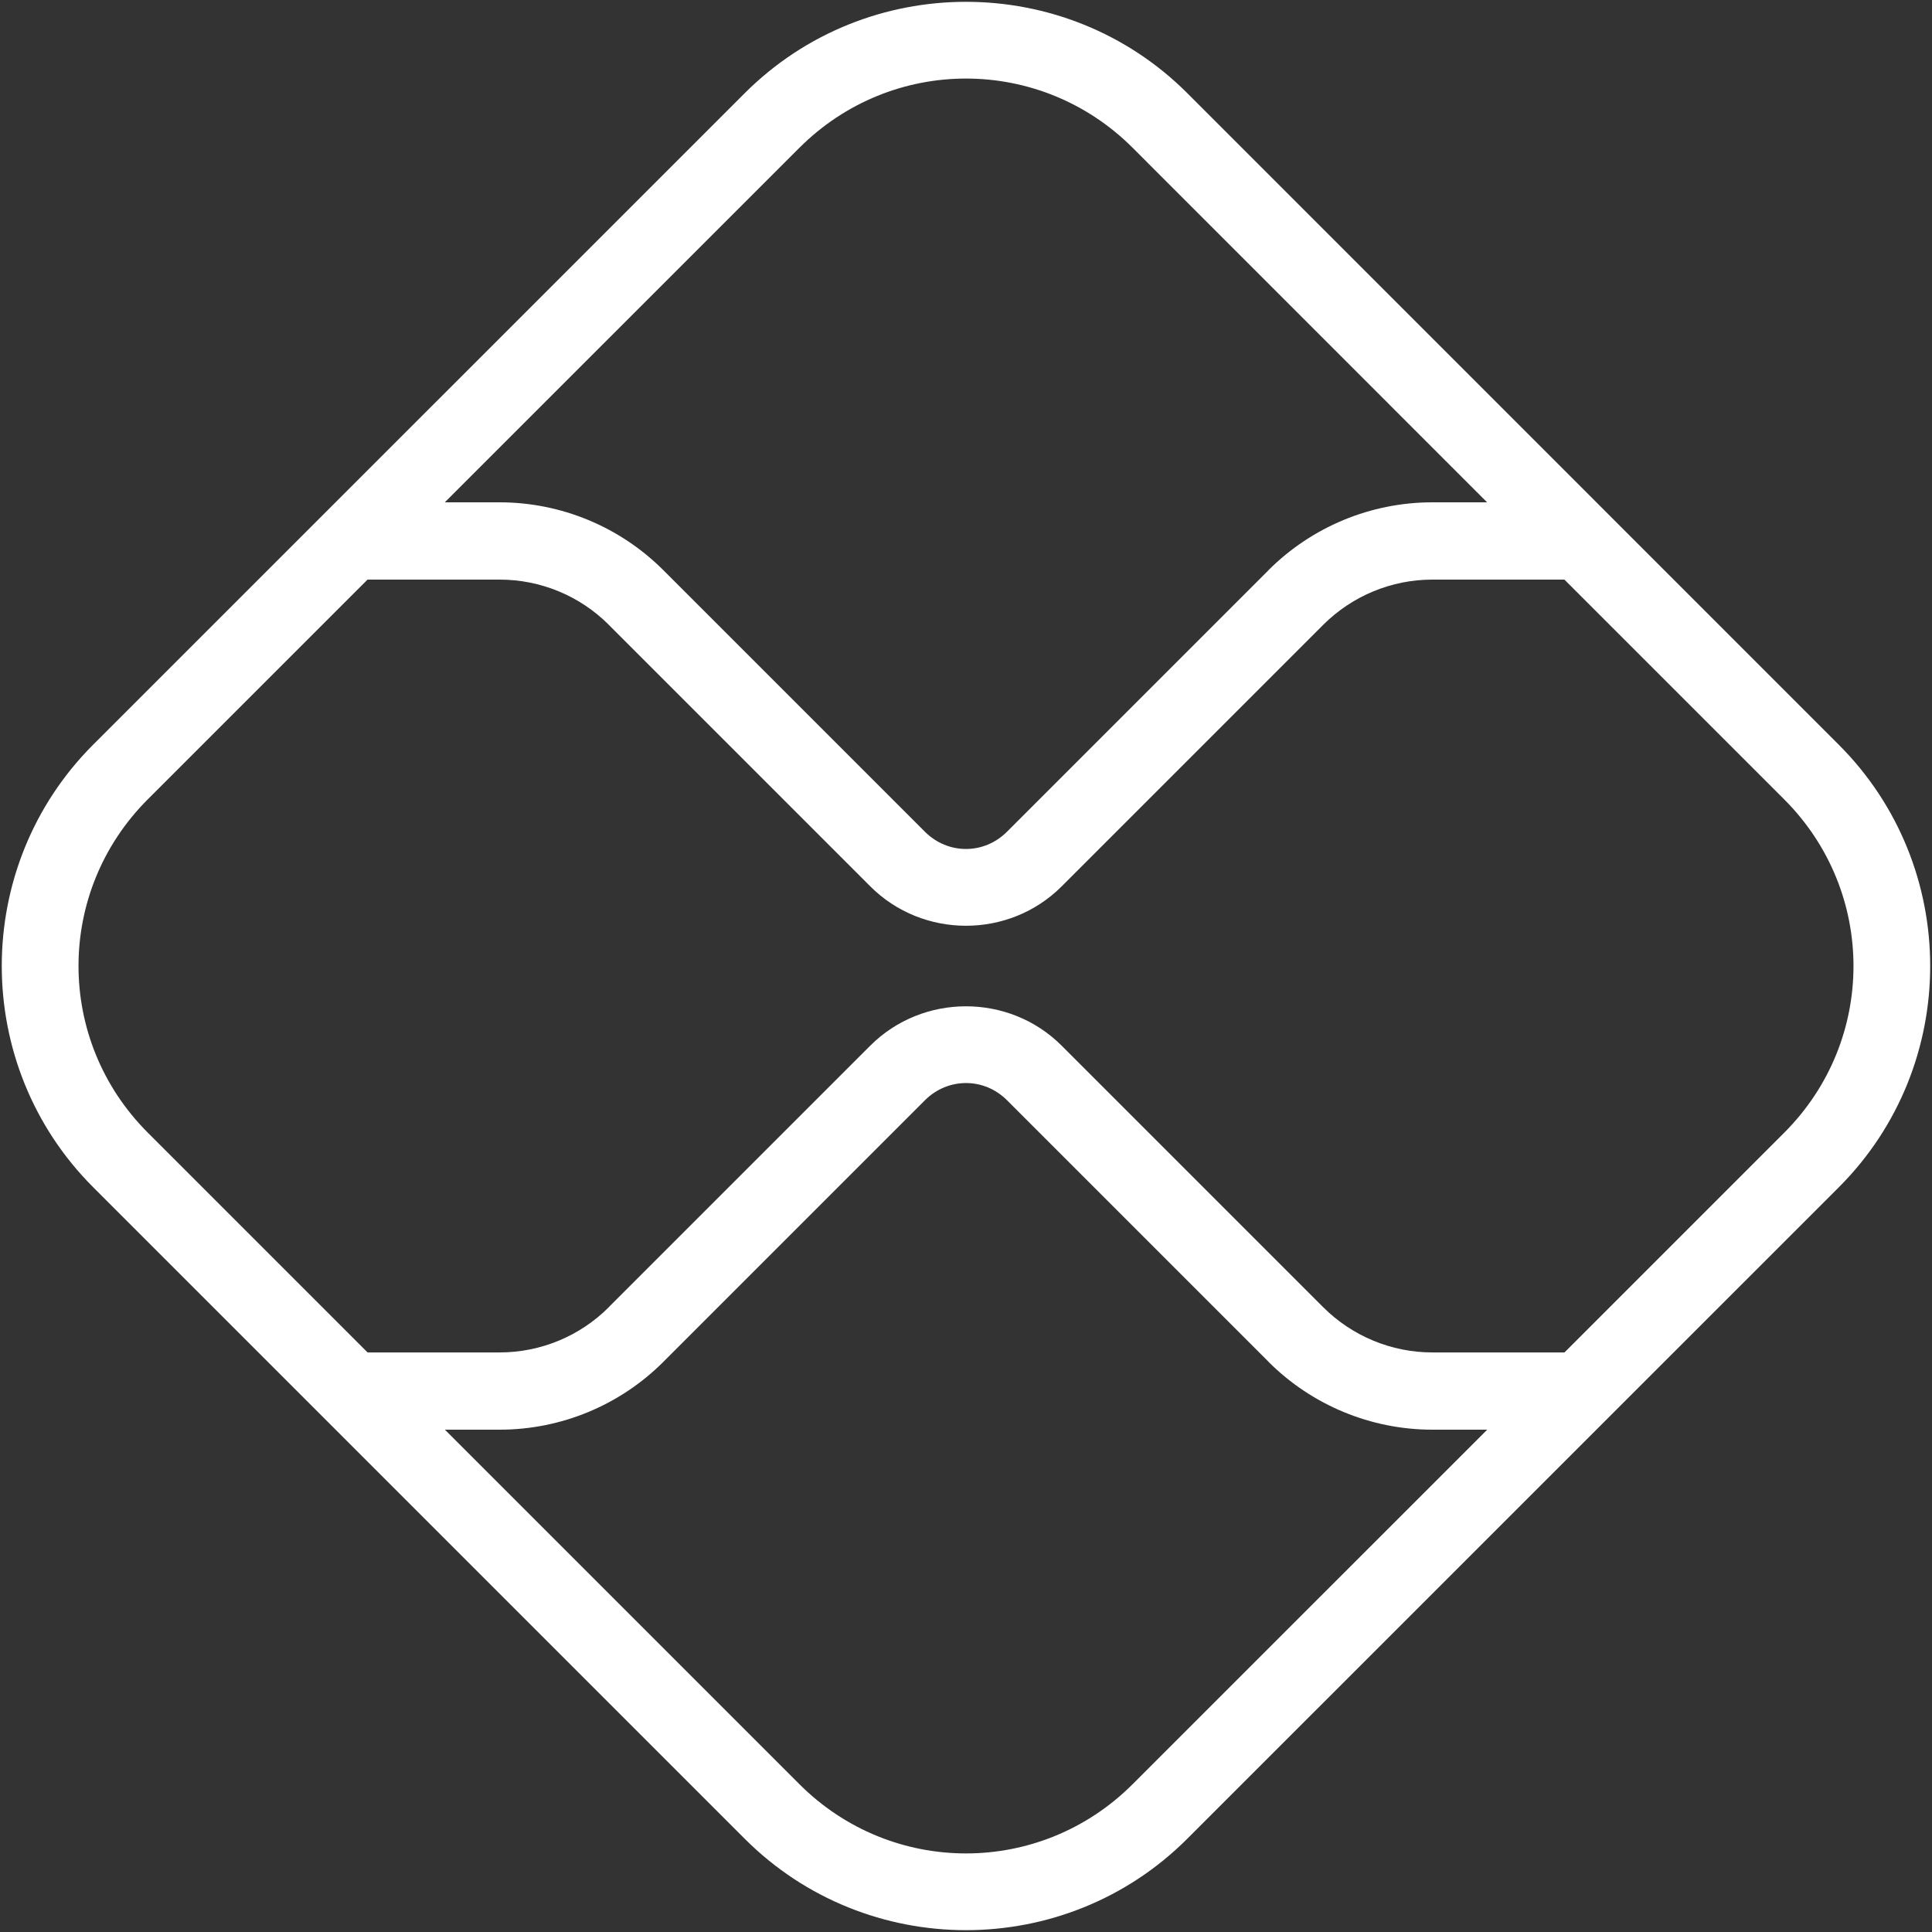 <svg xmlns="http://www.w3.org/2000/svg" xmlns:xlink="http://www.w3.org/1999/xlink" viewBox="0,0,256,256" width="50px" height="50px" fill-rule="nonzero"><rect x="0" y="0" width="256" height="256" fill="#333333" stroke="none"/><g fill="#ffffff" fill-rule="nonzero" stroke="none" stroke-width="1" stroke-linecap="butt" stroke-linejoin="miter" stroke-miterlimit="10" stroke-dasharray="" stroke-dashoffset="0" font-family="none" font-weight="none" font-size="none" text-anchor="none" style="mix-blend-mode: normal"><g transform="scale(5.12,5.12)"><path d="M25,0.047c-2.075,0 -4.149,0.788 -5.727,2.365l-16.861,16.859c-3.155,3.155 -3.155,8.3 0,11.455l16.861,16.861c3.154,3.154 8.299,3.154 11.453,0l16.861,-16.859c3.155,-3.155 3.155,-8.3 0,-11.455l-16.859,-16.861c-1.578,-1.578 -3.653,-2.365 -5.729,-2.365zM25,2.033c1.559,0 3.119,0.598 4.314,1.793l9.172,9.174h-1.416c-1.591,0 -3.117,0.632 -4.242,1.756c0,0.001 0,0.001 0,0.002l-6.768,6.768c-0.594,0.594 -1.528,0.594 -2.123,0l-6.768,-6.768c-1.124,-1.125 -2.649,-1.758 -4.24,-1.758h-1.418l9.176,-9.174c1.195,-1.195 2.754,-1.793 4.312,-1.793zM9.512,15h3.418c1.061,0 2.078,0.421 2.826,1.17c0,0.001 0,0.001 0,0.002l6.768,6.768c1.359,1.358 3.593,1.358 4.951,0l6.768,-6.768c0.751,-0.75 1.767,-1.172 2.828,-1.172h3.416l5.688,5.688c2.391,2.391 2.391,6.236 0,8.627l-5.686,5.686h-3.418c-1.061,0 -2.077,-0.422 -2.828,-1.172l-6.768,-6.768c-0.679,-0.679 -1.577,-1.018 -2.475,-1.018c-0.898,-0 -1.797,0.339 -2.477,1.018l-6.768,6.768c0,0.001 0,0.001 0,0.002c-0.748,0.749 -1.765,1.17 -2.826,1.17h-3.416l-5.688,-5.688c-2.391,-2.391 -2.391,-6.236 0,-8.627zM25,28.029c0.382,0 0.764,0.148 1.061,0.445l6.768,6.768c0,0.001 0,0.001 0,0.002c1.125,1.124 2.651,1.756 4.242,1.756h1.418l-9.176,9.174c-2.39,2.39 -6.235,2.39 -8.625,0l-9.174,-9.174h1.416c1.591,0 3.117,-0.633 4.24,-1.758l6.768,-6.768c0.297,-0.297 0.68,-0.445 1.062,-0.445z"></path></g></g></svg>